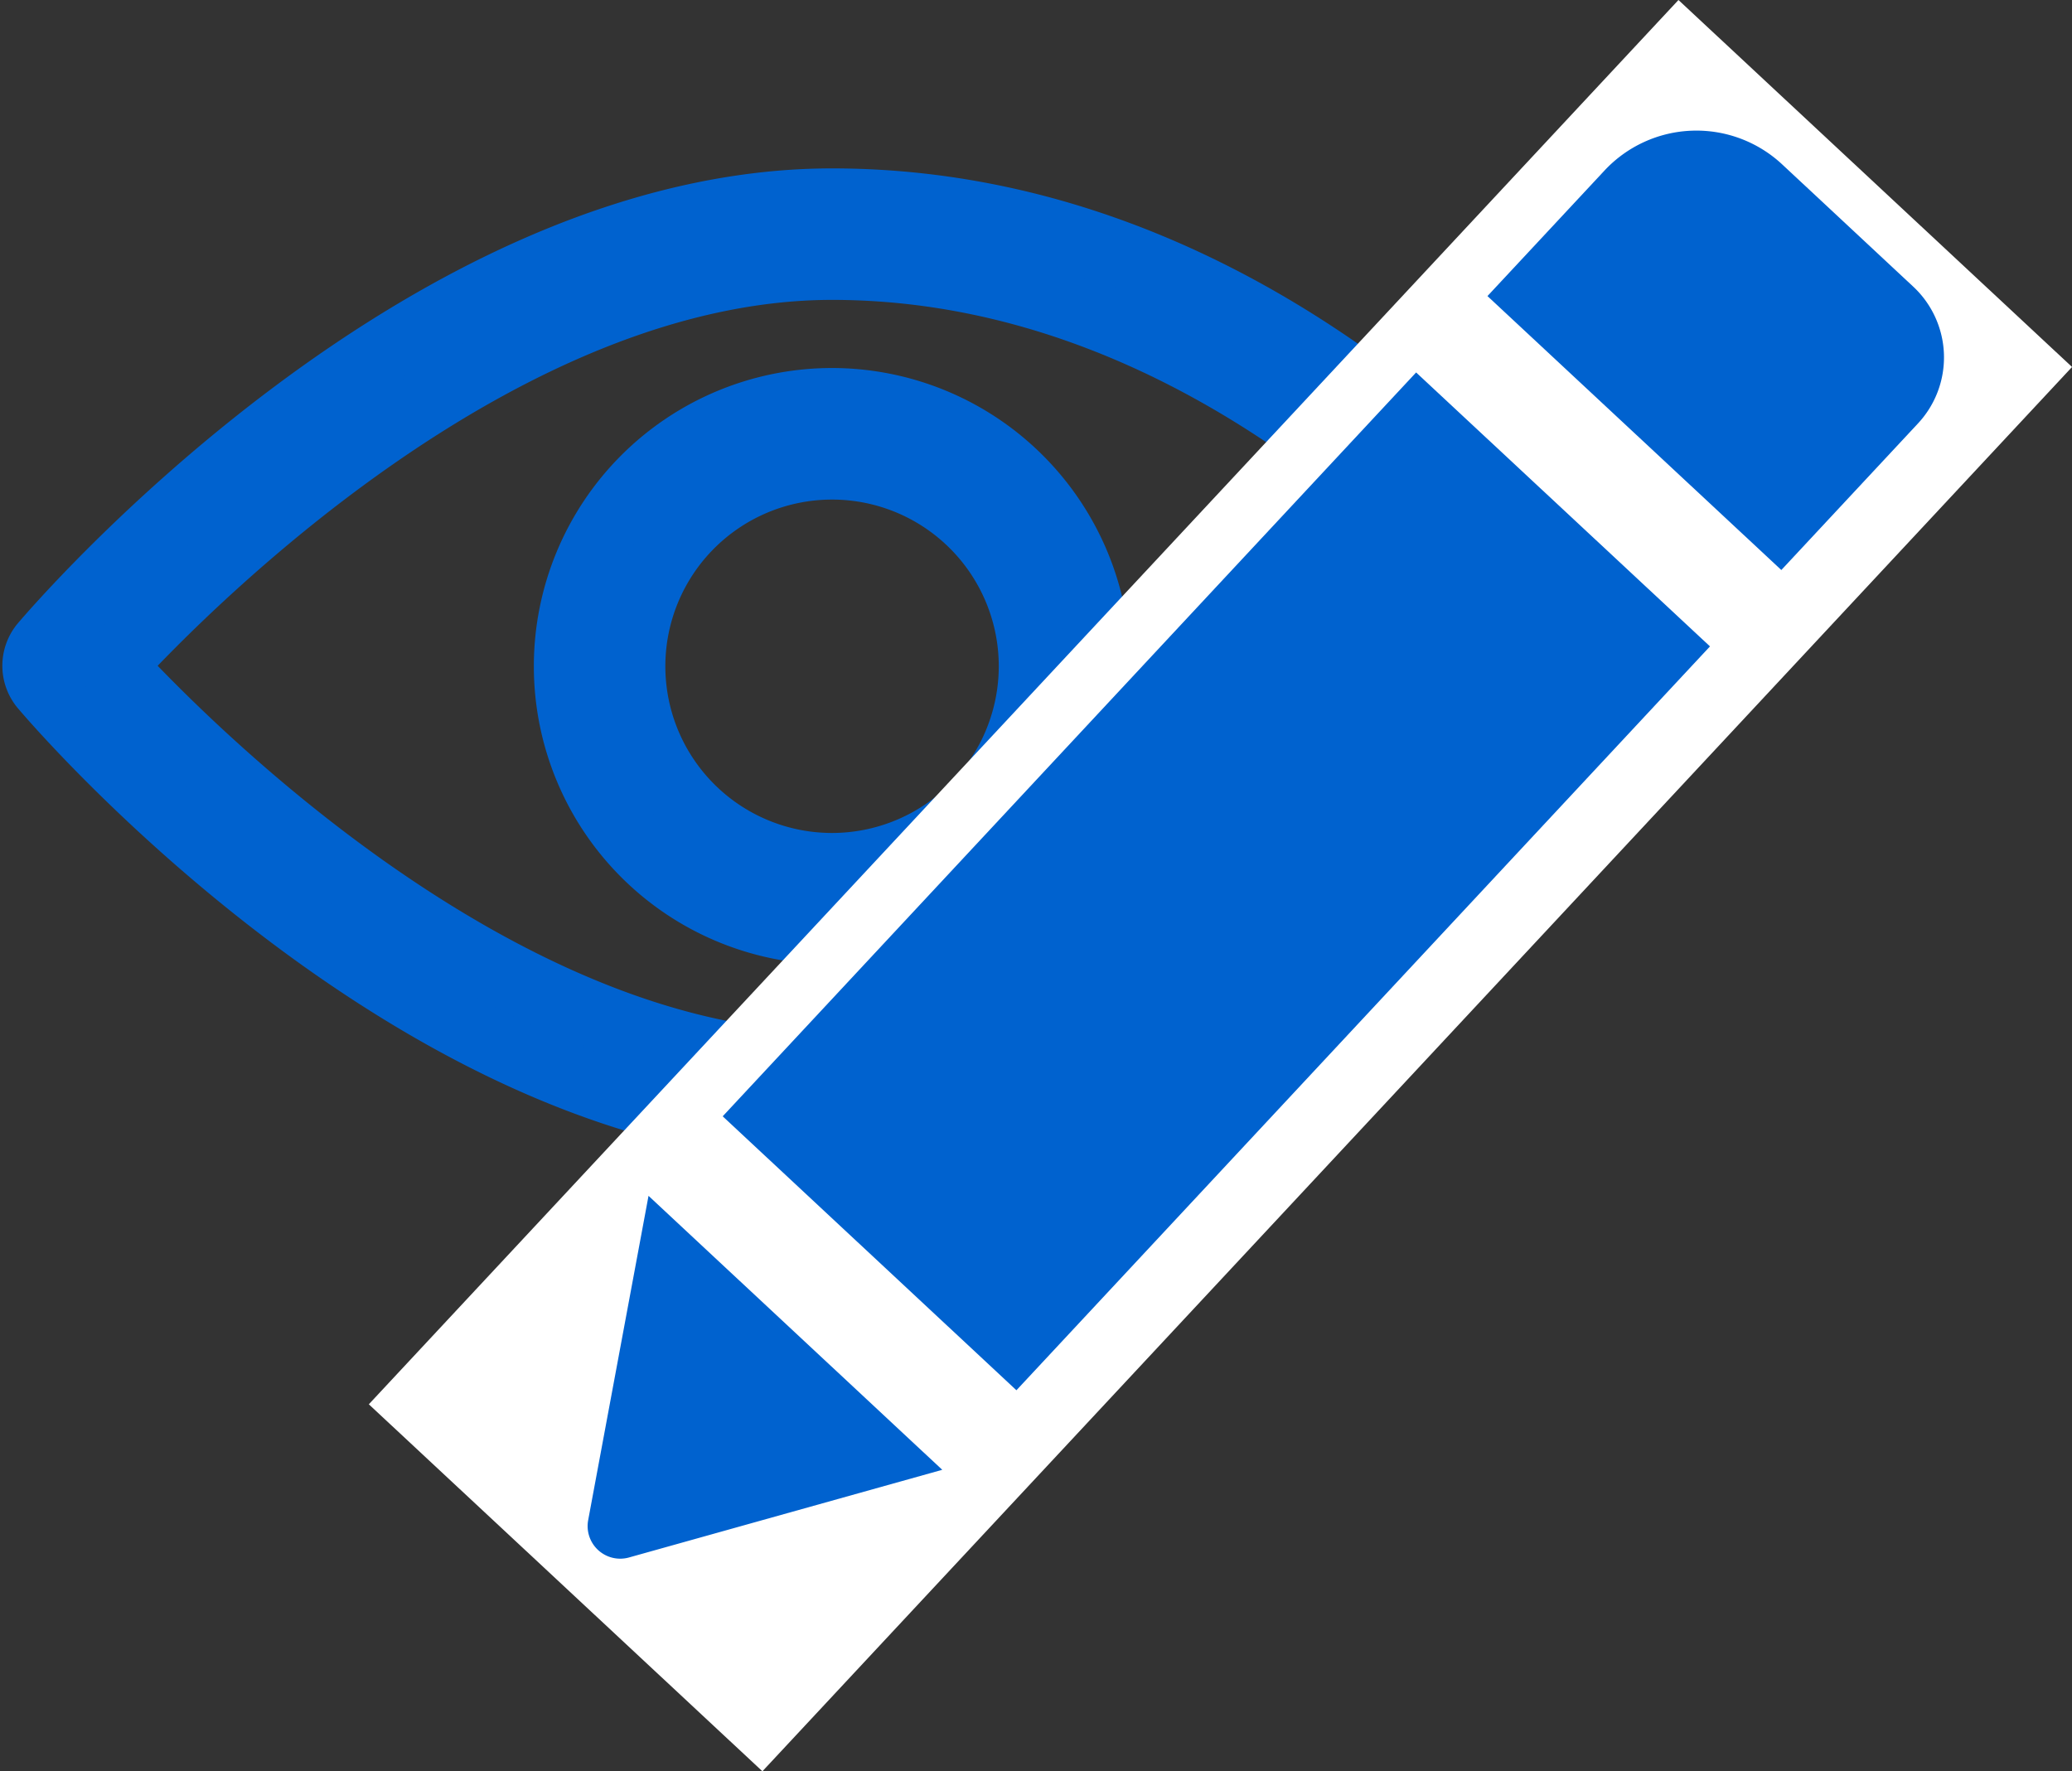 <svg xmlns="http://www.w3.org/2000/svg" width="31.78" height="27.17" viewBox="0 0 31.78 27.17">
  <rect x="0" y="0" width="31.78" height="27.17" fill="#333333" stroke="none"/>
  <g id="Group_528" data-name="Group 528" transform="translate(-1081.893 -584.23)">
    <g id="visibility" transform="translate(1082.429 587.318)">
      <g id="Group_521" data-name="Group 521" transform="translate(0 0)">
        <g id="Group_520" data-name="Group 520" transform="translate(0 0)">
          <path id="Path_737" data-name="Path 737" d="M24.362,113.5c-.193-.28-4.82-6.843-12.136-6.843-6.277,0-11.871,6.525-12.106,6.8a.511.511,0,0,0,0,.658c.235.278,5.829,6.8,12.106,6.8s11.871-6.525,12.106-6.8A.51.51,0,0,0,24.362,113.5Zm-12.136,6.4c-5.032,0-9.817-4.8-11.032-6.113,1.213-1.315,5.993-6.113,11.032-6.113,5.888,0,10.044,4.792,11.059,6.086C22.114,115.039,17.3,119.907,12.226,119.907Z" transform="translate(0 -106.662)" fill="#0062cf" stroke="#0062cf" stroke-width="1"/>
        </g>
      </g>
      <g id="Group_523" data-name="Group 523" transform="translate(8.151 3.057)">
        <g id="Group_522" data-name="Group 522" transform="translate(0 0)">
          <path id="Path_738" data-name="Path 738" d="M174.737,170.662a4.075,4.075,0,1,0,4.076,4.076A4.08,4.08,0,0,0,174.737,170.662Zm0,7.132a3.057,3.057,0,1,1,3.057-3.057A3.06,3.06,0,0,1,174.737,177.794Z" transform="translate(-170.662 -170.662)" fill="#0062cf" stroke="#0062cf" stroke-width="1"/>
        </g>
      </g>
    </g>
    <g id="Group_527" data-name="Group 527" transform="translate(1087.55 584.23)">
      <rect id="Rectangle_363" data-name="Rectangle 363" width="8.254" height="29.453" transform="translate(20.087 0) rotate(43)" fill="#fff"/>
      <g id="draw" transform="matrix(0.999, -0.035, 0.035, 0.999, 2.626, 2.624)">
        <path id="Path_739" data-name="Path 739" d="M13.326,3.559l4.359,4.359L6.65,18.953,2.293,14.594Zm7.667-1.051L19.049.563a1.929,1.929,0,0,0-2.725,0L14.461,2.426l4.359,4.359,2.172-2.172A1.486,1.486,0,0,0,20.993,2.508ZM.012,20.721a.5.5,0,0,0,.6.59L5.47,20.133,1.113,15.774Z" transform="translate(0 0)" fill="#0062cf"/>
      </g>
    </g>
  </g>
</svg>
